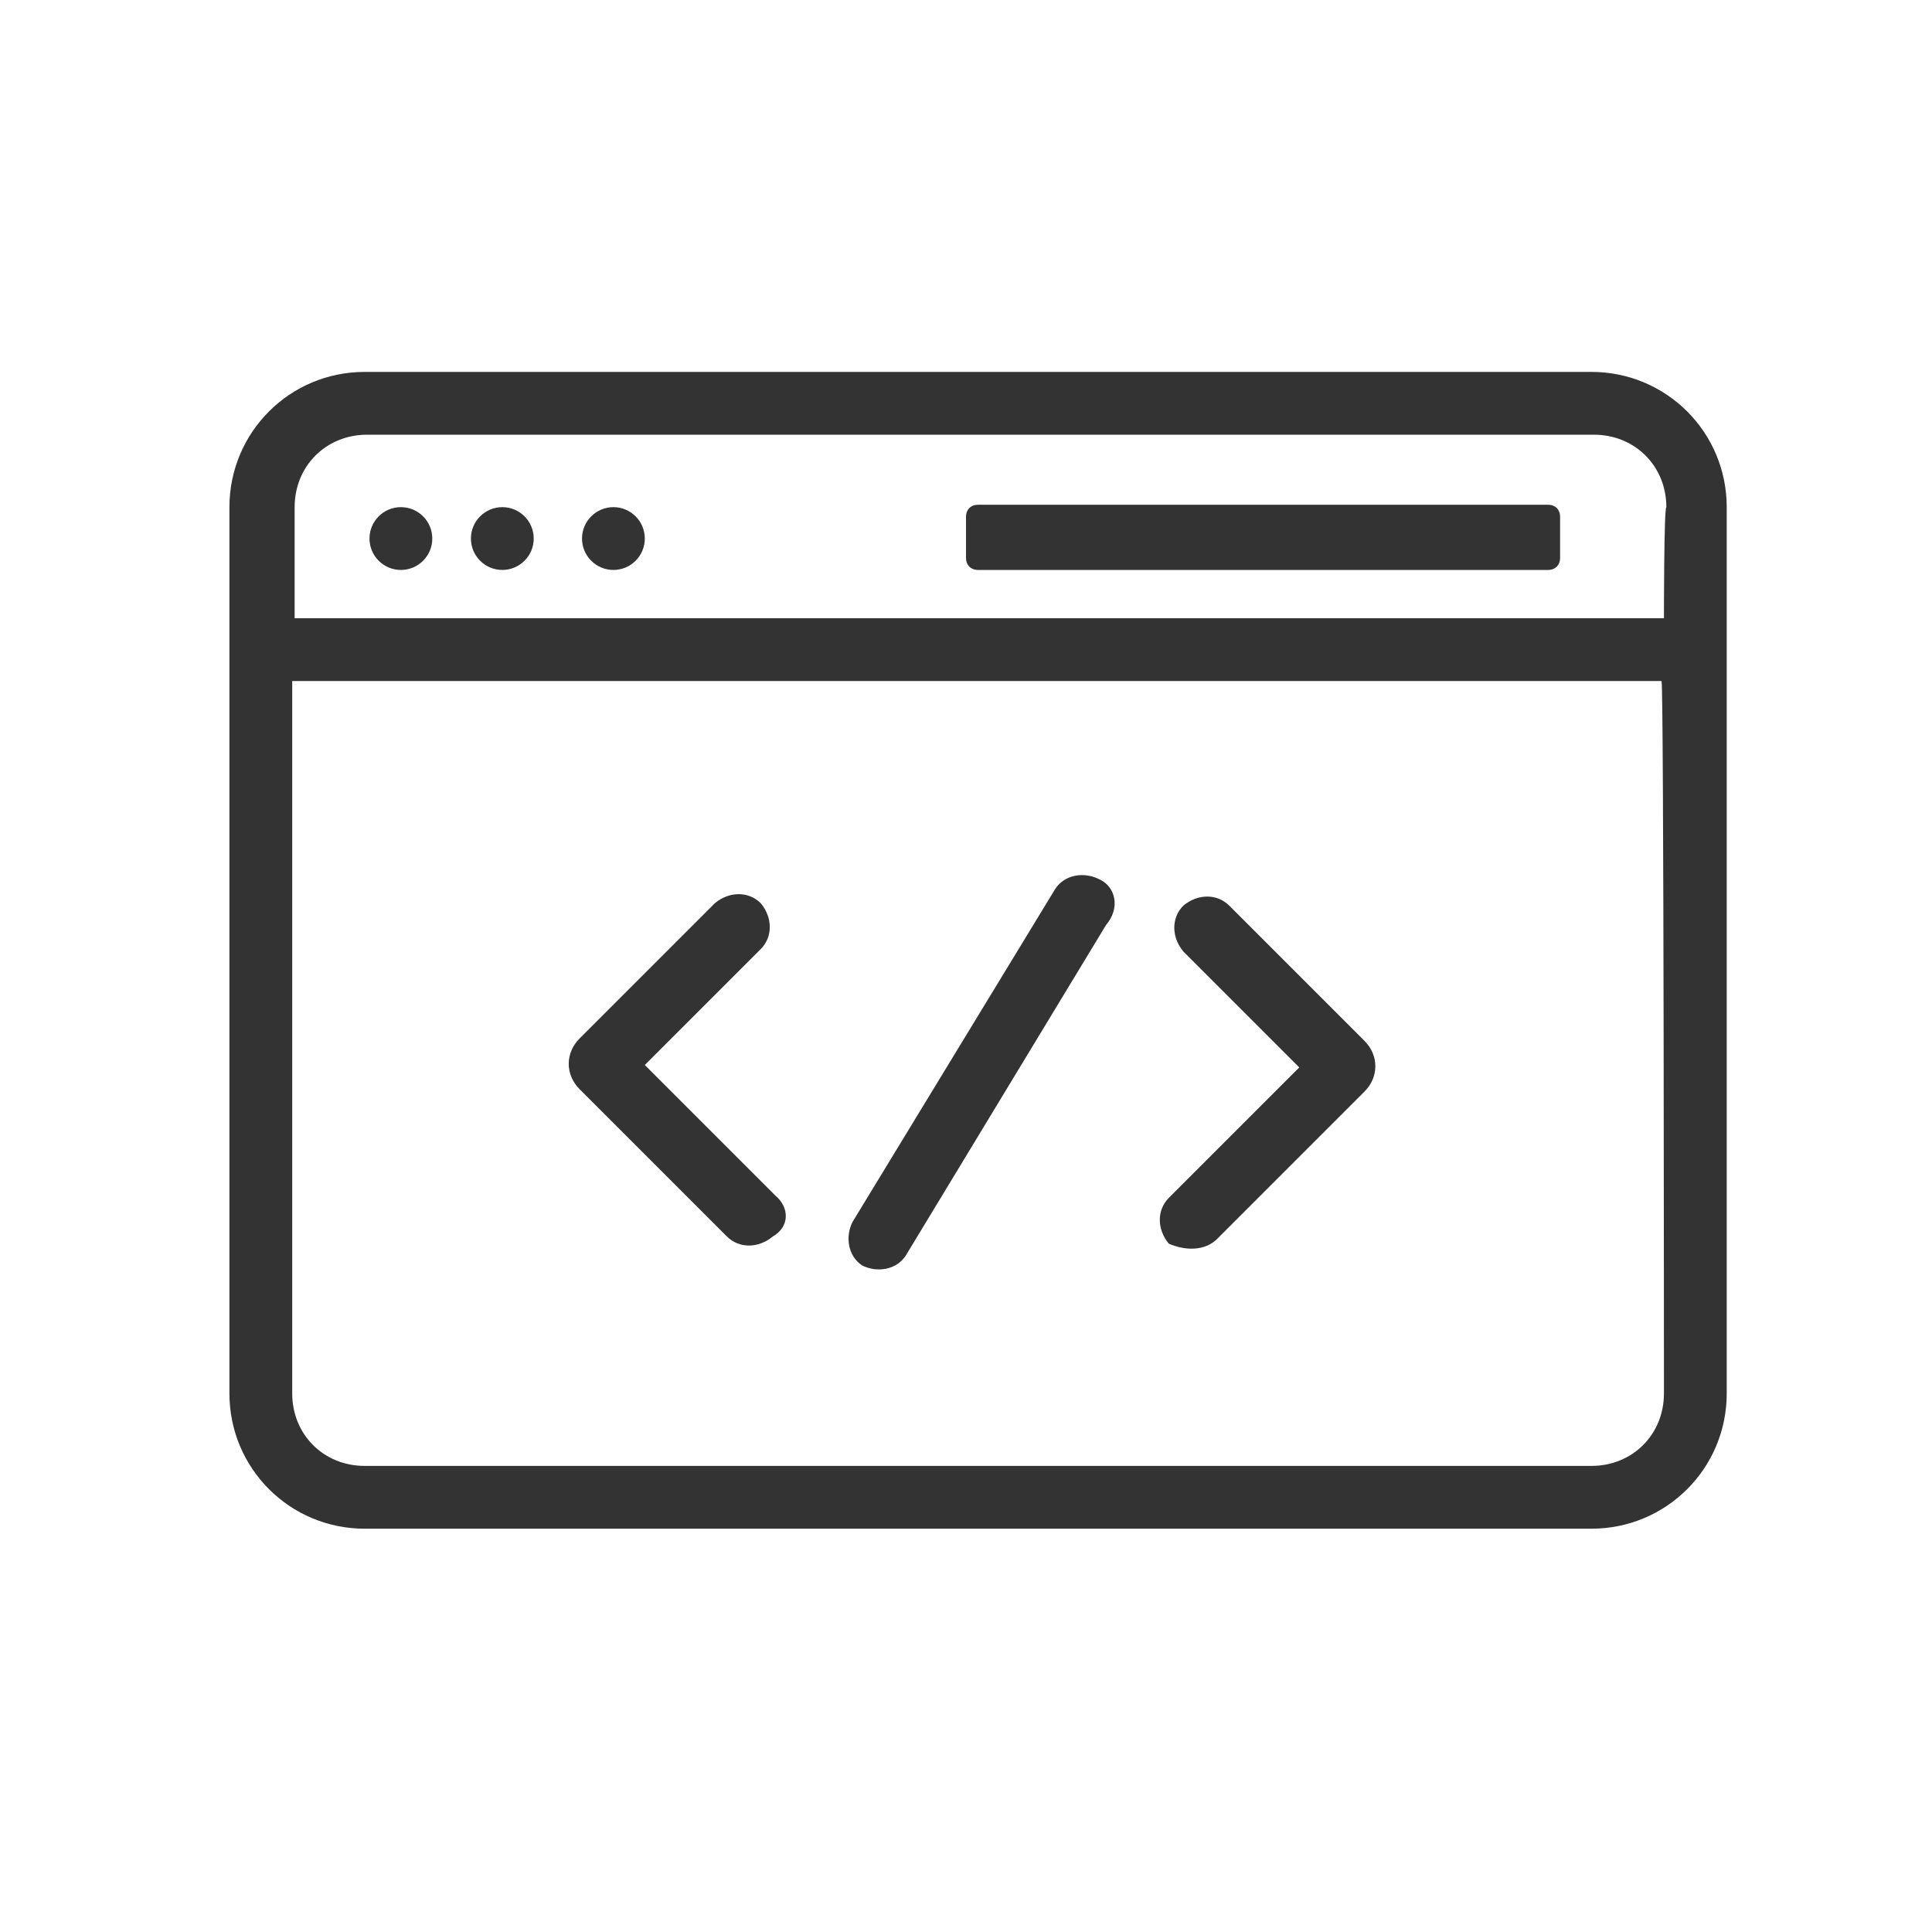 <?xml version="1.0" encoding="utf-8"?>
<!-- Generator: Adobe Illustrator 18.0.0, SVG Export Plug-In . SVG Version: 6.00 Build 0)  -->
<!DOCTYPE svg PUBLIC "-//W3C//DTD SVG 1.1//EN" "http://www.w3.org/Graphics/SVG/1.1/DTD/svg11.dtd">
<svg version="1.1" id="Calque_2" xmlns="http://www.w3.org/2000/svg" xmlns:xlink="http://www.w3.org/1999/xlink" x="0px" y="0px"
	 viewBox="0 0 80 80" enable-background="new 0 0 80 80" xml:space="preserve">
<g>
	<g>
		<path fill="#333333" d="M65.9,15.4H15.1c-3.1,0-5.6,2.5-5.6,5.6v36.7c0,3.1,2.5,5.6,5.6,5.6h50.8c3.1,0,5.6-2.5,5.6-5.6V21
			C71.5,17.9,69,15.4,65.9,15.4z M68.9,57.7c0,1.7-1.3,3-3,3H15.1c-1.7,0-3-1.3-3-3V28.2h56.7C68.9,28.2,68.9,57.7,68.9,57.7z
			 M68.9,25.6H12.2V21c0-1.7,1.3-3,3-3h50.8c1.7,0,3,1.3,3,3C68.9,21,68.9,25.6,68.9,25.6z"/>
		<path fill="#333333" d="M40.5,23.6h23.6c0.3,0,0.5-0.2,0.5-0.5v-1.7c0-0.3-0.2-0.5-0.5-0.5H40.5c-0.3,0-0.5,0.2-0.5,0.5v1.7
			C40,23.4,40.2,23.6,40.5,23.6z"/>
		<circle fill="#333333" cx="16.6" cy="22.3" r="1.3"/>
		<circle fill="#333333" cx="20.8" cy="22.3" r="1.3"/>
		<circle fill="#333333" cx="25.4" cy="22.3" r="1.3"/>
		<path fill="#333333" d="M32.1,49.5l-5.4-5.4l4.8-4.8c0.5-0.5,0.5-1.3,0-1.9l0,0c-0.5-0.5-1.3-0.5-1.9,0l-5.6,5.6
			c-0.6,0.6-0.6,1.5,0,2.1l6.1,6.1c0.5,0.5,1.3,0.5,1.9,0l0,0C32.7,50.8,32.7,50,32.1,49.5z"/>
		<path fill="#333333" d="M50.4,51.3l6.1-6.1c0.6-0.6,0.6-1.5,0-2.1l-5.6-5.6c-0.5-0.5-1.3-0.5-1.9,0l0,0c-0.5,0.5-0.5,1.3,0,1.9
			l4.8,4.8l-5.4,5.4c-0.5,0.5-0.5,1.3,0,1.9l0,0C49.1,51.8,49.9,51.8,50.4,51.3z"/>
		<path fill="#333333" d="M45.5,36.4L45.5,36.4c-0.6-0.3-1.4-0.2-1.8,0.4l-8.4,13.8c-0.3,0.6-0.2,1.4,0.4,1.8l0,0
			c0.6,0.3,1.4,0.2,1.8-0.4l8.3-13.7C46.4,37.6,46.2,36.7,45.5,36.4z"/>
	</g>
</g>
</svg>

